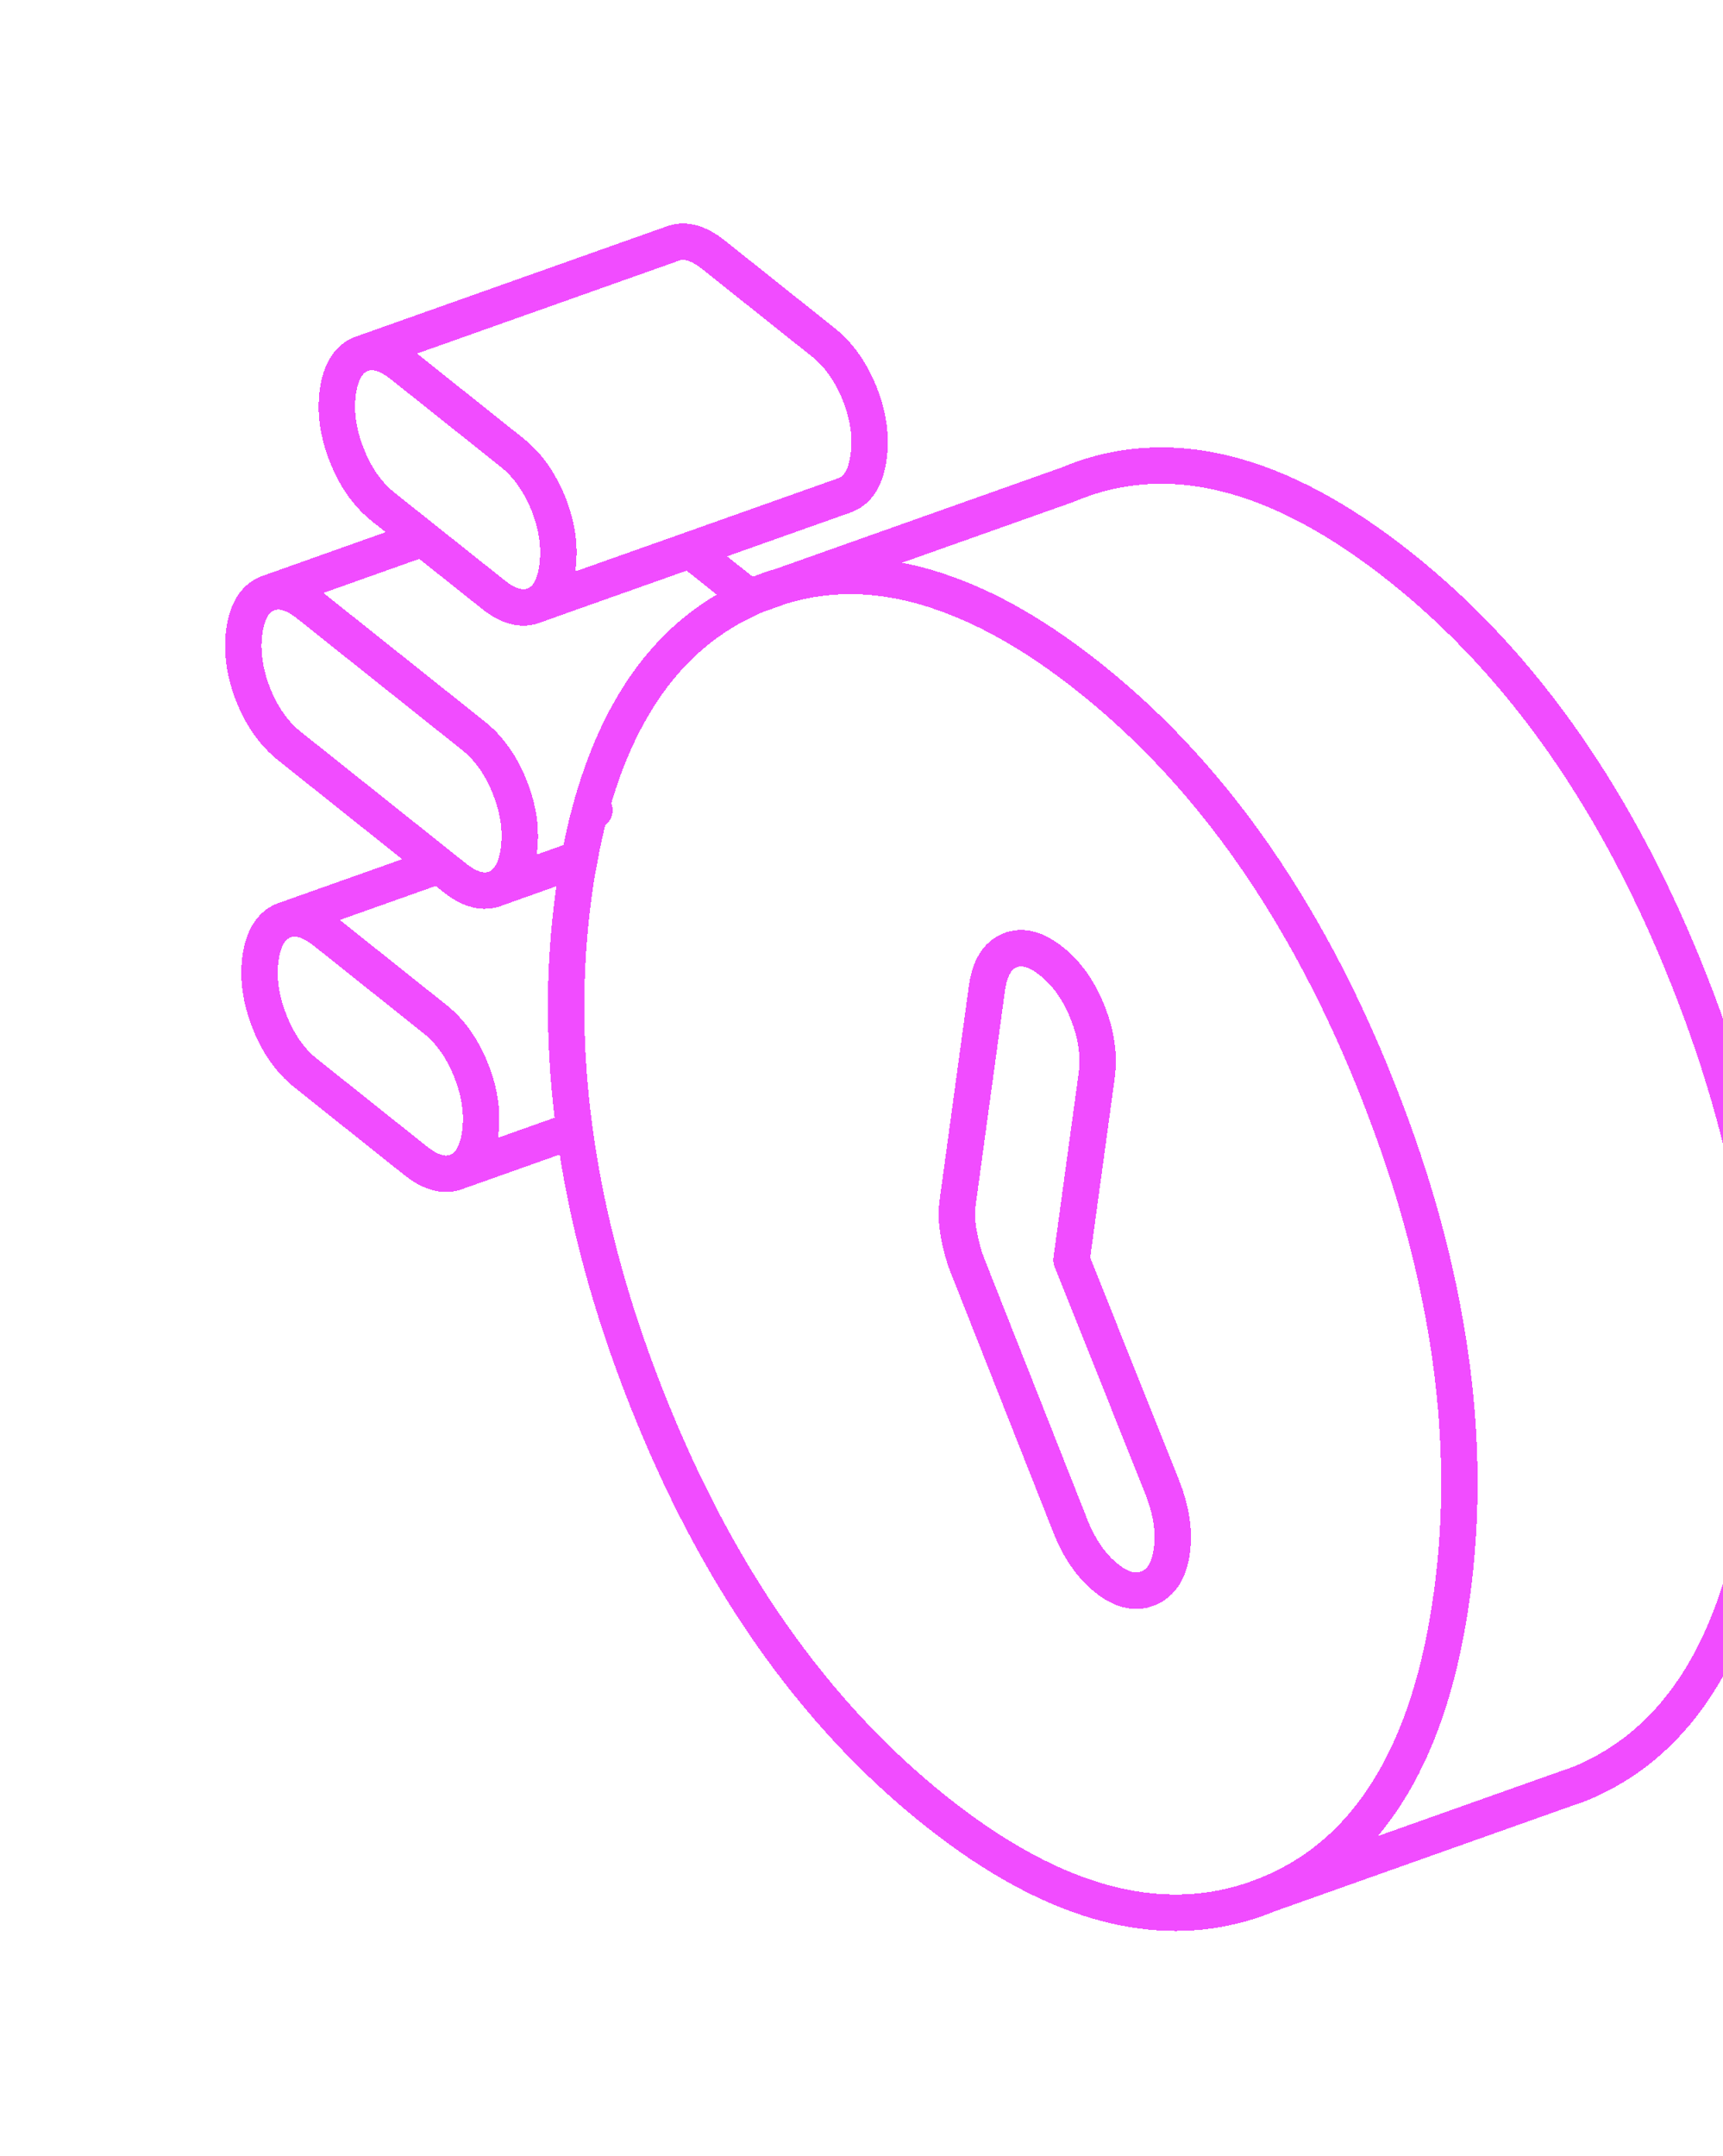<svg width="772" height="966" viewBox="0 0 772 966" fill="none" xmlns="http://www.w3.org/2000/svg">
<g style="mix-blend-mode:plus-lighter" filter="url(#filter0_d_130_123)">
<path d="M214.326 393.732C214.326 393.732 214.215 394.06 214.197 394.194M214.326 393.732L216.343 393.049C215.572 393.355 214.856 393.736 214.197 394.194M214.326 393.732C220.821 369.487 230.141 349.325 242.222 333.239C254.126 317.47 268.744 305.633 286.057 297.862M214.197 394.194C212.441 400.734 210.91 407.577 209.667 414.735M288.744 296.656L300.11 292.592M288.744 296.656C292.48 295.043 296.308 293.716 300.11 292.592M288.744 296.656C287.833 297.011 286.977 297.44 286.057 297.862M300.11 292.592L300.455 292.5M259.19 276.458L204.612 295.78L189.619 301.128M259.19 276.458L286.057 297.862M259.19 276.458L329.04 251.688C334.597 249.365 337.955 243.729 339.185 234.721C340.416 225.713 339.114 216.29 335.218 206.444C331.313 196.666 325.868 188.938 318.929 183.403L269.697 144.151C262.758 138.615 256.478 137.005 250.994 139.269L113.246 188.115M189.619 301.128C195.177 298.806 198.535 293.17 199.765 284.161C199.847 283.556 199.921 283.018 199.938 282.404C200.505 276.798 200.094 271.058 198.707 265.185C197.995 262.143 197.031 258.997 195.798 255.884C195.256 254.509 194.64 253.193 194.024 251.876C190.327 243.976 185.488 237.631 179.509 232.843L130.276 193.591C124.054 188.633 118.332 186.824 113.246 188.115M189.619 301.128C184.061 303.451 177.784 301.84 170.854 296.237L139.383 271.19M113.246 188.115L111.577 188.709C106.019 191.032 102.596 196.659 101.366 205.667C100.136 214.675 101.502 224.107 105.398 233.953C109.229 243.789 114.683 251.45 121.613 257.053L139.383 271.19M154.974 554.842C160.532 552.519 163.889 546.882 165.12 537.874C166.35 528.866 165.04 519.51 161.144 509.665C157.248 499.82 151.803 492.091 144.864 486.555L95.631 447.304C89.41 442.346 83.687 440.537 78.593 441.896M154.974 554.842C149.417 557.164 143.136 555.553 136.197 550.017L86.965 510.766C80.026 505.23 74.581 497.501 70.75 487.665C66.854 477.82 65.488 468.388 66.709 459.447C67.93 450.506 71.362 444.812 76.919 442.49L78.593 441.896M154.974 554.842L207.4 536.251M78.593 441.896L146.772 417.719M139.383 271.19L71.275 295.375M209.667 414.735L205.698 416.11L172.302 427.985M209.667 414.735C208.708 419.329 207.925 424.084 207.255 428.991L207.035 430.605C202.362 464.823 202.527 500.044 207.4 536.251M172.302 427.985C177.859 425.662 181.217 420.026 182.447 411.017C182.722 409 182.867 406.966 182.882 404.914C182.991 397.806 181.47 390.477 178.471 382.808C174.575 372.963 169.13 365.234 162.191 359.699L88.369 300.86C82.157 295.834 76.434 294.025 71.275 295.375M172.302 427.985C166.744 430.308 160.463 428.696 153.534 423.093L146.772 417.719M71.275 295.375L69.602 295.969C64.109 298.301 60.688 303.928 59.457 312.936C58.227 321.945 59.592 331.376 63.423 341.212C67.328 350.99 72.773 358.718 79.712 364.254L146.772 417.719M300.455 292.5C323.554 285.588 347.887 286.652 373.555 295.91C394.373 303.273 416.001 315.882 438.429 333.805C473.486 361.739 503.794 397.241 529.299 440.237C543.543 464.165 556.276 490.419 567.562 519.009C568.935 522.553 570.309 526.096 571.618 529.631C581.654 556.202 589.235 582.301 594.572 607.819C600.595 636.582 603.713 664.742 603.883 692.157C603.989 709.839 602.867 727.285 600.526 744.428C595.78 779.184 586.781 807.675 573.548 829.768C559.778 852.883 541.438 869.141 518.454 878.603M300.455 292.5L428.166 247.214C473.016 228.207 522.937 240.571 577.851 284.364C632.412 327.836 675.452 389.593 706.983 469.569C738.58 549.555 749.54 624.736 739.947 694.987C730.27 765.844 702.932 810.594 657.876 829.162L647.772 832.713L518.454 878.603M207.4 536.251C212.65 575.042 223.371 615.061 239.637 656.247C271.029 735.794 314.21 797.502 369.124 841.295C423.684 884.767 473.463 897.18 518.454 878.603M464.602 741.548C462.492 742.424 460.317 742.812 458.019 742.635C454.14 742.379 450.082 740.524 445.779 737.06C439.017 731.685 433.591 723.822 429.545 713.614L383.41 596.787C381.738 592.518 380.456 587.824 379.563 582.703C378.661 577.649 378.503 572.971 379.082 568.736L392.183 472.803C393.413 463.795 396.835 458.168 402.327 455.836C407.885 453.514 414.166 455.125 421.105 460.661C428.109 466.205 433.489 473.925 437.385 483.77C441.281 493.616 442.581 503.037 441.359 511.978L430.095 594.465L470.771 696.372C474.817 706.58 476.238 716.087 475.045 724.827C473.851 733.566 470.373 739.117 464.602 741.548Z" stroke="#F14CFF" stroke-width="16.318" stroke-linecap="round" stroke-linejoin="round" shape-rendering="crispEdges"/>
</g>
<defs>
<filter id="filter0_d_130_123" x="0.859" y="0.104" width="900.604" height="965.021" filterUnits="userSpaceOnUse" color-interpolation-filters="sRGB">
<feFlood flood-opacity="0" result="BackgroundImageFix"/>
<feColorMatrix in="SourceAlpha" type="matrix" values="0 0 0 0 0 0 0 0 0 0 0 0 0 0 0 0 0 0 127 0" result="hardAlpha"/>
<feOffset dx="50" dy="-30"/>
<feGaussianBlur stdDeviation="50"/>
<feComposite in2="hardAlpha" operator="out"/>
<feColorMatrix type="matrix" values="0 0 0 0 0.608 0 0 0 0 0.188 0 0 0 0 1 0 0 0 1 0"/>
<feBlend mode="normal" in2="BackgroundImageFix" result="effect1_dropShadow_130_123"/>
<feBlend mode="normal" in="SourceGraphic" in2="effect1_dropShadow_130_123" result="shape"/>
</filter>
</defs>
</svg>
